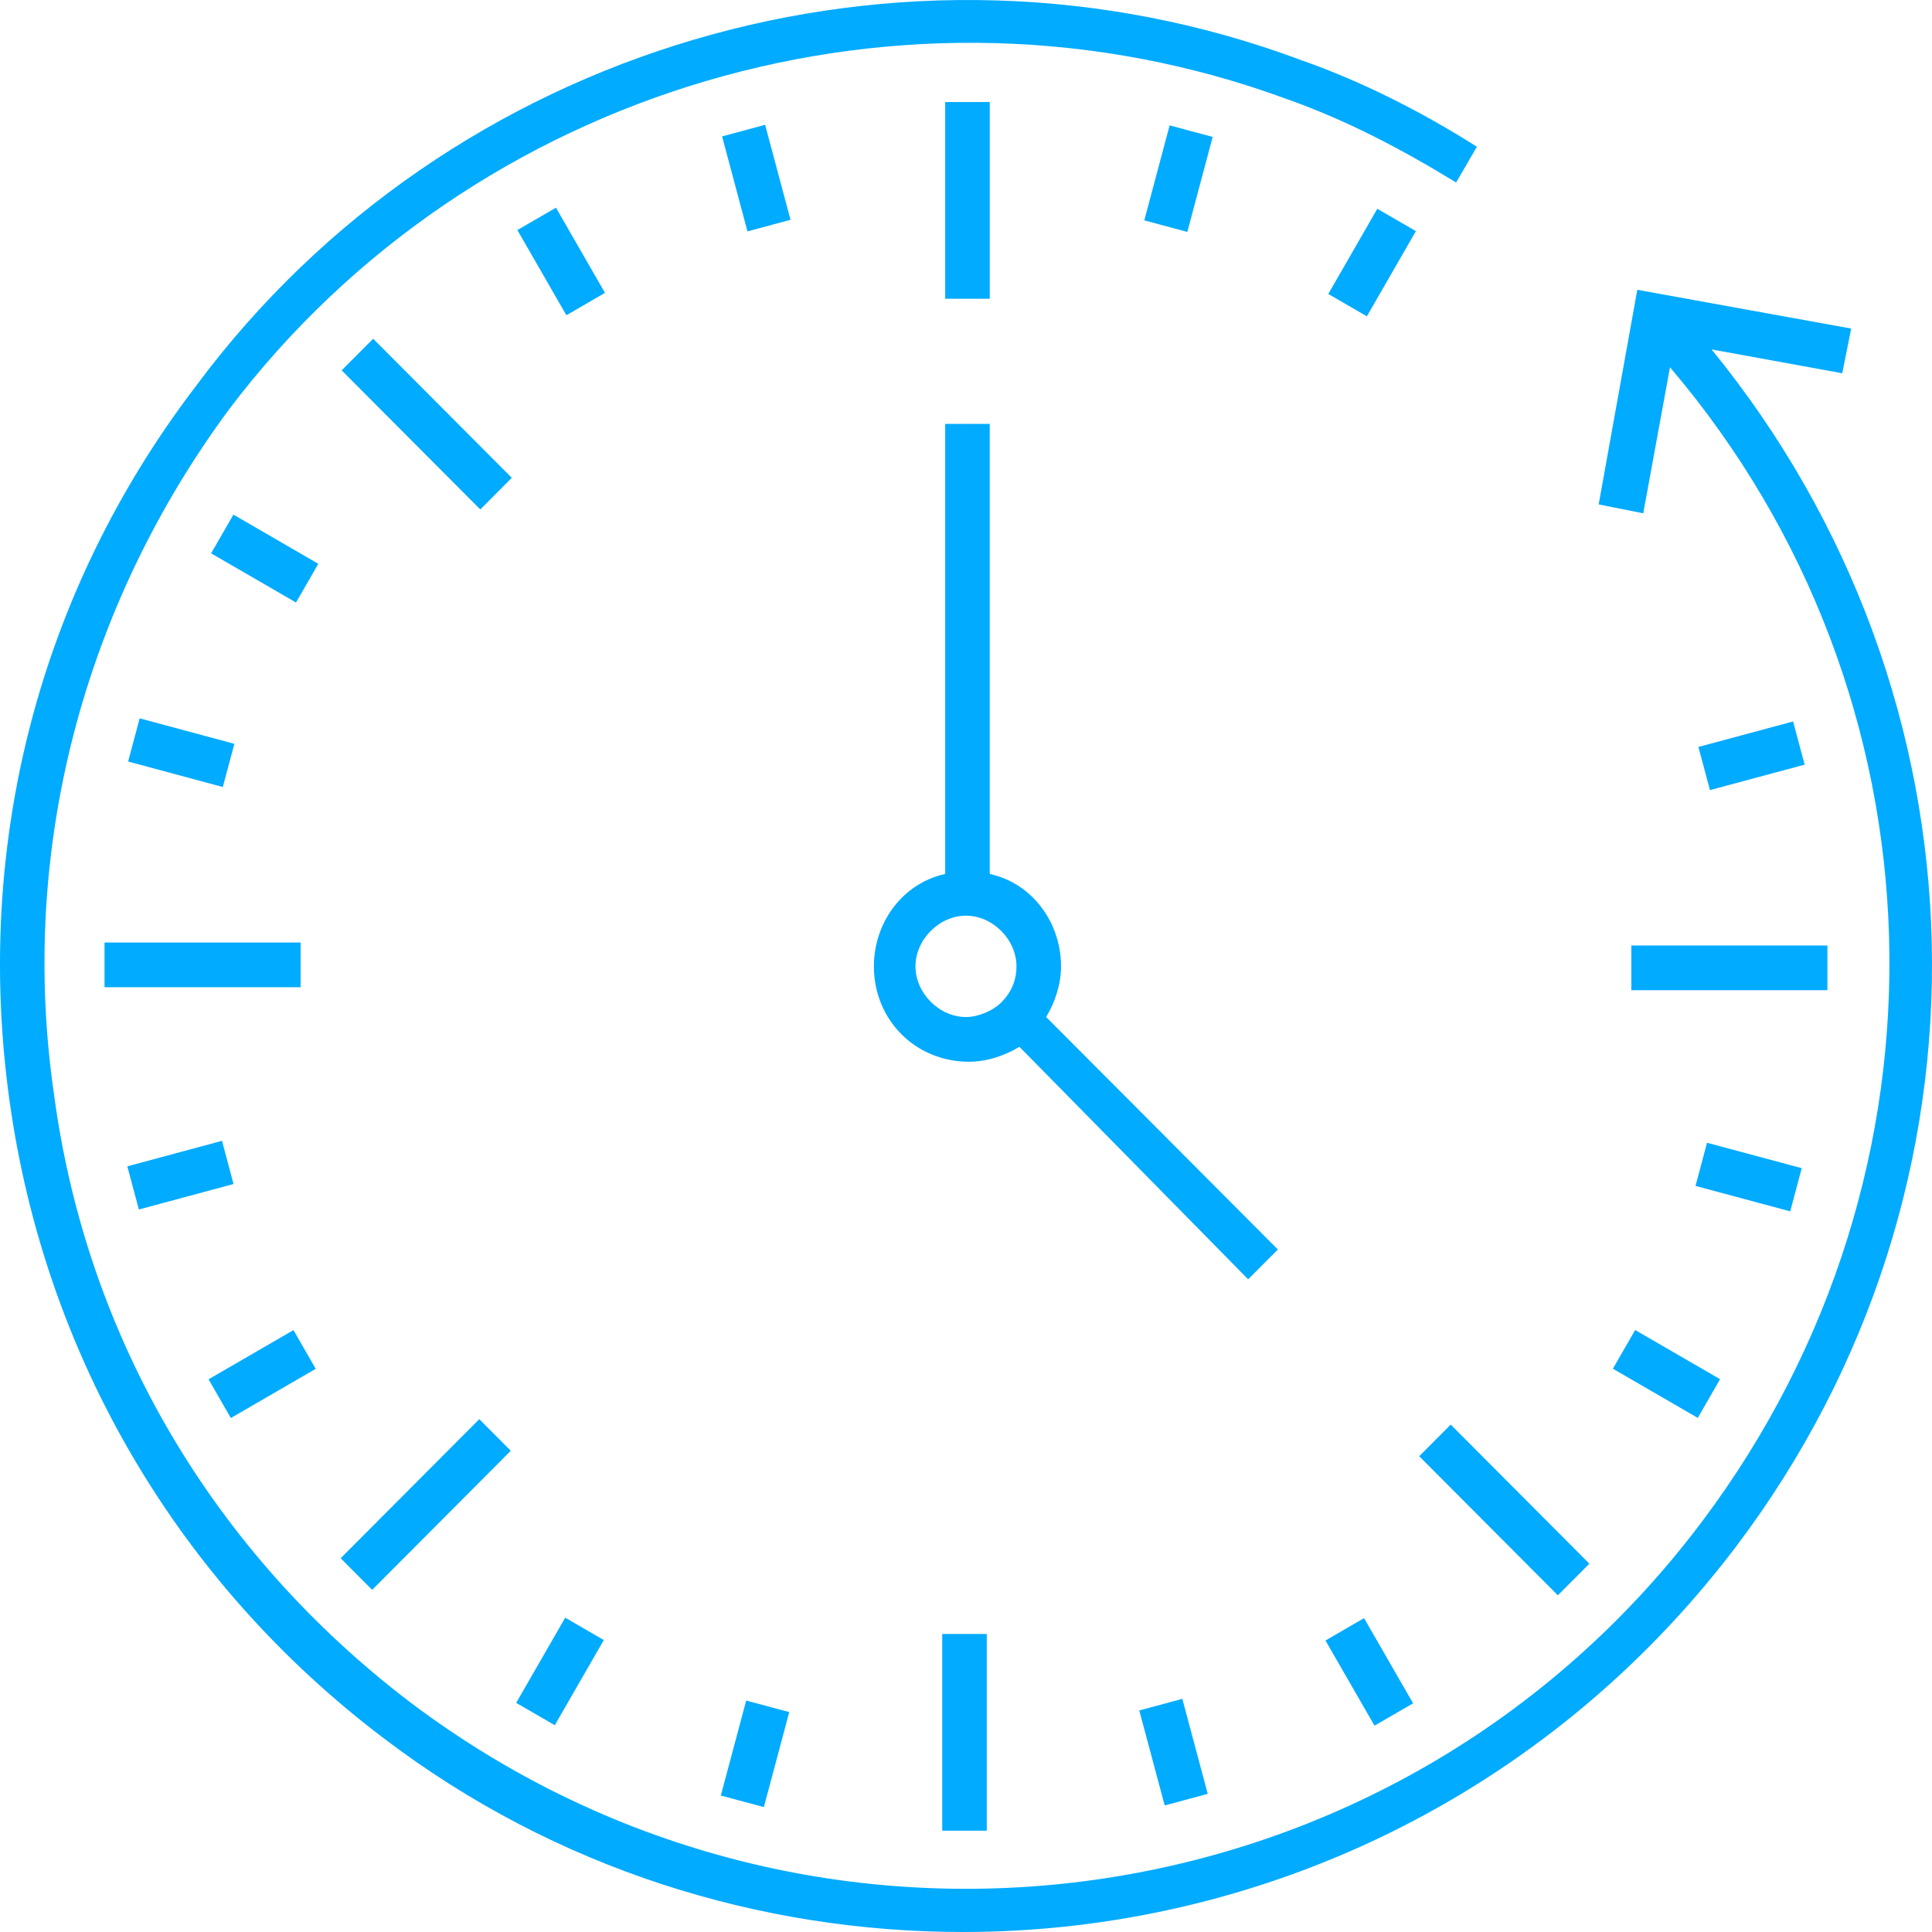 <?xml version="1.0" encoding="UTF-8" standalone="no"?>
<!DOCTYPE svg PUBLIC "-//W3C//DTD SVG 1.1//EN" "http://www.w3.org/Graphics/SVG/1.1/DTD/svg11.dtd">
<svg xmlns:dc="http://purl.org/dc/elements/1.1/" xmlns:xl="http://www.w3.org/1999/xlink" version="1.1" xmlns="http://www.w3.org/2000/svg" viewBox="160 266 65 65" width="65" height="65">
  <defs/>
  <g id="Canvas_1" fill="none" fill-opacity="1" stroke="none" stroke-dasharray="none" stroke-opacity="1">
    <title>Canvas 1</title>
    <g id="Canvas_1_Layer_1">
      <title>Layer 1</title>
      <g id="Group_27">
        <g id="Graphic_51">
          <path d="M 202.993 308.038 L 195.197 300.217 C 195.497 299.715 195.697 299.114 195.697 298.512 C 195.697 297.008 194.698 295.704 193.299 295.404 L 193.299 280.262 L 191.8 280.262 L 191.8 295.404 C 190.4 295.704 189.401 297.008 189.401 298.512 C 189.401 300.317 190.8 301.721 192.599 301.721 C 193.199 301.721 193.798 301.52 194.298 301.219 L 201.993 309.041 Z M 193.698 299.715 C 193.399 300.016 192.899 300.217 192.499 300.217 C 191.6 300.217 190.8 299.414 190.8 298.512 C 190.8 297.61 191.6 296.807 192.499 296.807 C 193.399 296.807 194.198 297.61 194.198 298.512 C 194.198 299.013 193.998 299.414 193.698 299.715 Z" fill="#01abff"/>
        </g>
        <g id="Graphic_50">
          <path d="M 217.584 277.756 L 221.981 278.558 L 222.281 277.054 L 215.085 275.75 L 213.786 282.97 L 215.285 283.271 L 216.185 278.357 C 225.579 289.387 226.078 305.431 217.284 317.163 C 206.99 330.9 187.502 333.607 173.811 323.279 C 167.215 318.265 162.917 311.046 161.818 302.824 C 160.619 294.601 162.818 286.379 167.715 279.761 C 175.909 268.932 190.5 264.62 203.292 269.333 C 205.291 270.035 207.19 271.037 208.989 272.14 L 209.689 270.937 C 207.79 269.734 205.791 268.731 203.792 268.029 C 190.4 263.016 175.11 267.528 166.615 278.959 C 161.319 285.878 159.12 294.401 160.319 303.024 C 161.518 311.648 166.016 319.268 172.911 324.482 C 178.708 328.894 185.603 331 192.399 331 C 202.293 331 211.987 326.488 218.383 318.065 C 227.577 305.932 227.078 289.387 217.584 277.756 Z" fill="#01abff"/>
        </g>
        <g id="Graphic_49">
          <rect x="191.8" y="269.433" width="1.499" height="6.618" fill="#01abff"/>
        </g>
        <g id="Graphic_48">
          <path d="M 184.294 270.589 L 185.742 270.199 L 186.596 273.395 L 185.148 273.785 Z" fill="#01abff"/>
        </g>
        <g id="Graphic_47">
          <path d="M 177.406 273.74 L 178.705 272.988 L 180.354 275.853 L 179.056 276.606 Z" fill="#01abff"/>
        </g>
        <g id="Graphic_46">
          <path d="M 167.103 284.616 L 167.853 283.314 L 170.709 284.969 L 169.959 286.271 Z" fill="#01abff"/>
        </g>
        <g id="Graphic_45">
          <path d="M 164.311 291.621 L 164.699 290.168 L 167.885 291.025 L 167.496 292.478 Z" fill="#01abff"/>
        </g>
        <g id="Graphic_44">
          <path d="M 167.469 304.382 L 167.857 305.835 L 164.672 306.692 L 164.284 305.24 Z" fill="#01abff"/>
        </g>
        <g id="Graphic_43">
          <path d="M 169.873 310.75 L 170.622 312.053 L 167.766 313.708 L 167.017 312.405 Z" fill="#01abff"/>
        </g>
        <g id="Graphic_42">
          <path d="M 178.665 324.043 L 177.367 323.291 L 179.016 320.425 L 180.314 321.178 Z" fill="#01abff"/>
        </g>
        <g id="Graphic_41">
          <path d="M 185.699 326.798 L 184.251 326.409 L 185.105 323.213 L 186.553 323.602 Z" fill="#01abff"/>
        </g>
        <g id="Graphic_40">
          <path d="M 200.633 326.352 L 199.185 326.742 L 198.33 323.546 L 199.778 323.156 Z" fill="#01abff"/>
        </g>
        <g id="Graphic_39">
          <path d="M 206.244 324.058 L 204.594 321.193 L 205.892 320.44 L 207.542 323.306 Z" fill="#01abff"/>
        </g>
        <g id="Graphic_38">
          <path d="M 217.869 312.401 L 217.12 313.704 L 214.264 312.049 L 215.013 310.747 Z" fill="#01abff"/>
        </g>
        <g id="Graphic_37">
          <path d="M 220.617 305.302 L 220.23 306.755 L 217.044 305.899 L 217.431 304.447 Z" fill="#01abff"/>
        </g>
        <g id="Graphic_36">
          <path d="M 217.141 291.13 L 220.327 290.273 L 220.715 291.726 L 217.53 292.582 Z" fill="#01abff"/>
        </g>
        <g id="Graphic_35">
          <path d="M 204.689 275.89 L 206.338 273.024 L 207.636 273.776 L 205.987 276.642 Z" fill="#01abff"/>
        </g>
        <g id="Graphic_34">
          <path d="M 198.498 273.414 L 199.351 270.218 L 200.799 270.607 L 199.946 273.803 Z" fill="#01abff"/>
        </g>
        <g id="Graphic_33">
          <path d="M 171.495 278.46 L 172.555 277.397 L 177.219 282.076 L 176.159 283.14 Z" fill="#01abff"/>
        </g>
        <g id="Graphic_32">
          <rect x="163.517" y="297.71" width="6.596" height="1.504" fill="#01abff"/>
        </g>
        <g id="Graphic_31">
          <path d="M 172.521 319.489 L 171.461 318.425 L 176.125 313.746 L 177.185 314.809 Z" fill="#01abff"/>
        </g>
        <g id="Graphic_30">
          <rect x="191.7" y="320.973" width="1.499" height="6.618" fill="#01abff"/>
        </g>
        <g id="Graphic_29">
          <path d="M 212.412 319.672 L 207.748 314.993 L 208.808 313.929 L 213.472 318.609 Z" fill="#01abff"/>
        </g>
        <g id="Graphic_28">
          <rect x="214.885" y="297.81" width="6.596" height="1.504" fill="#01abff"/>
        </g>
      </g>
    </g>
  </g>
</svg>
